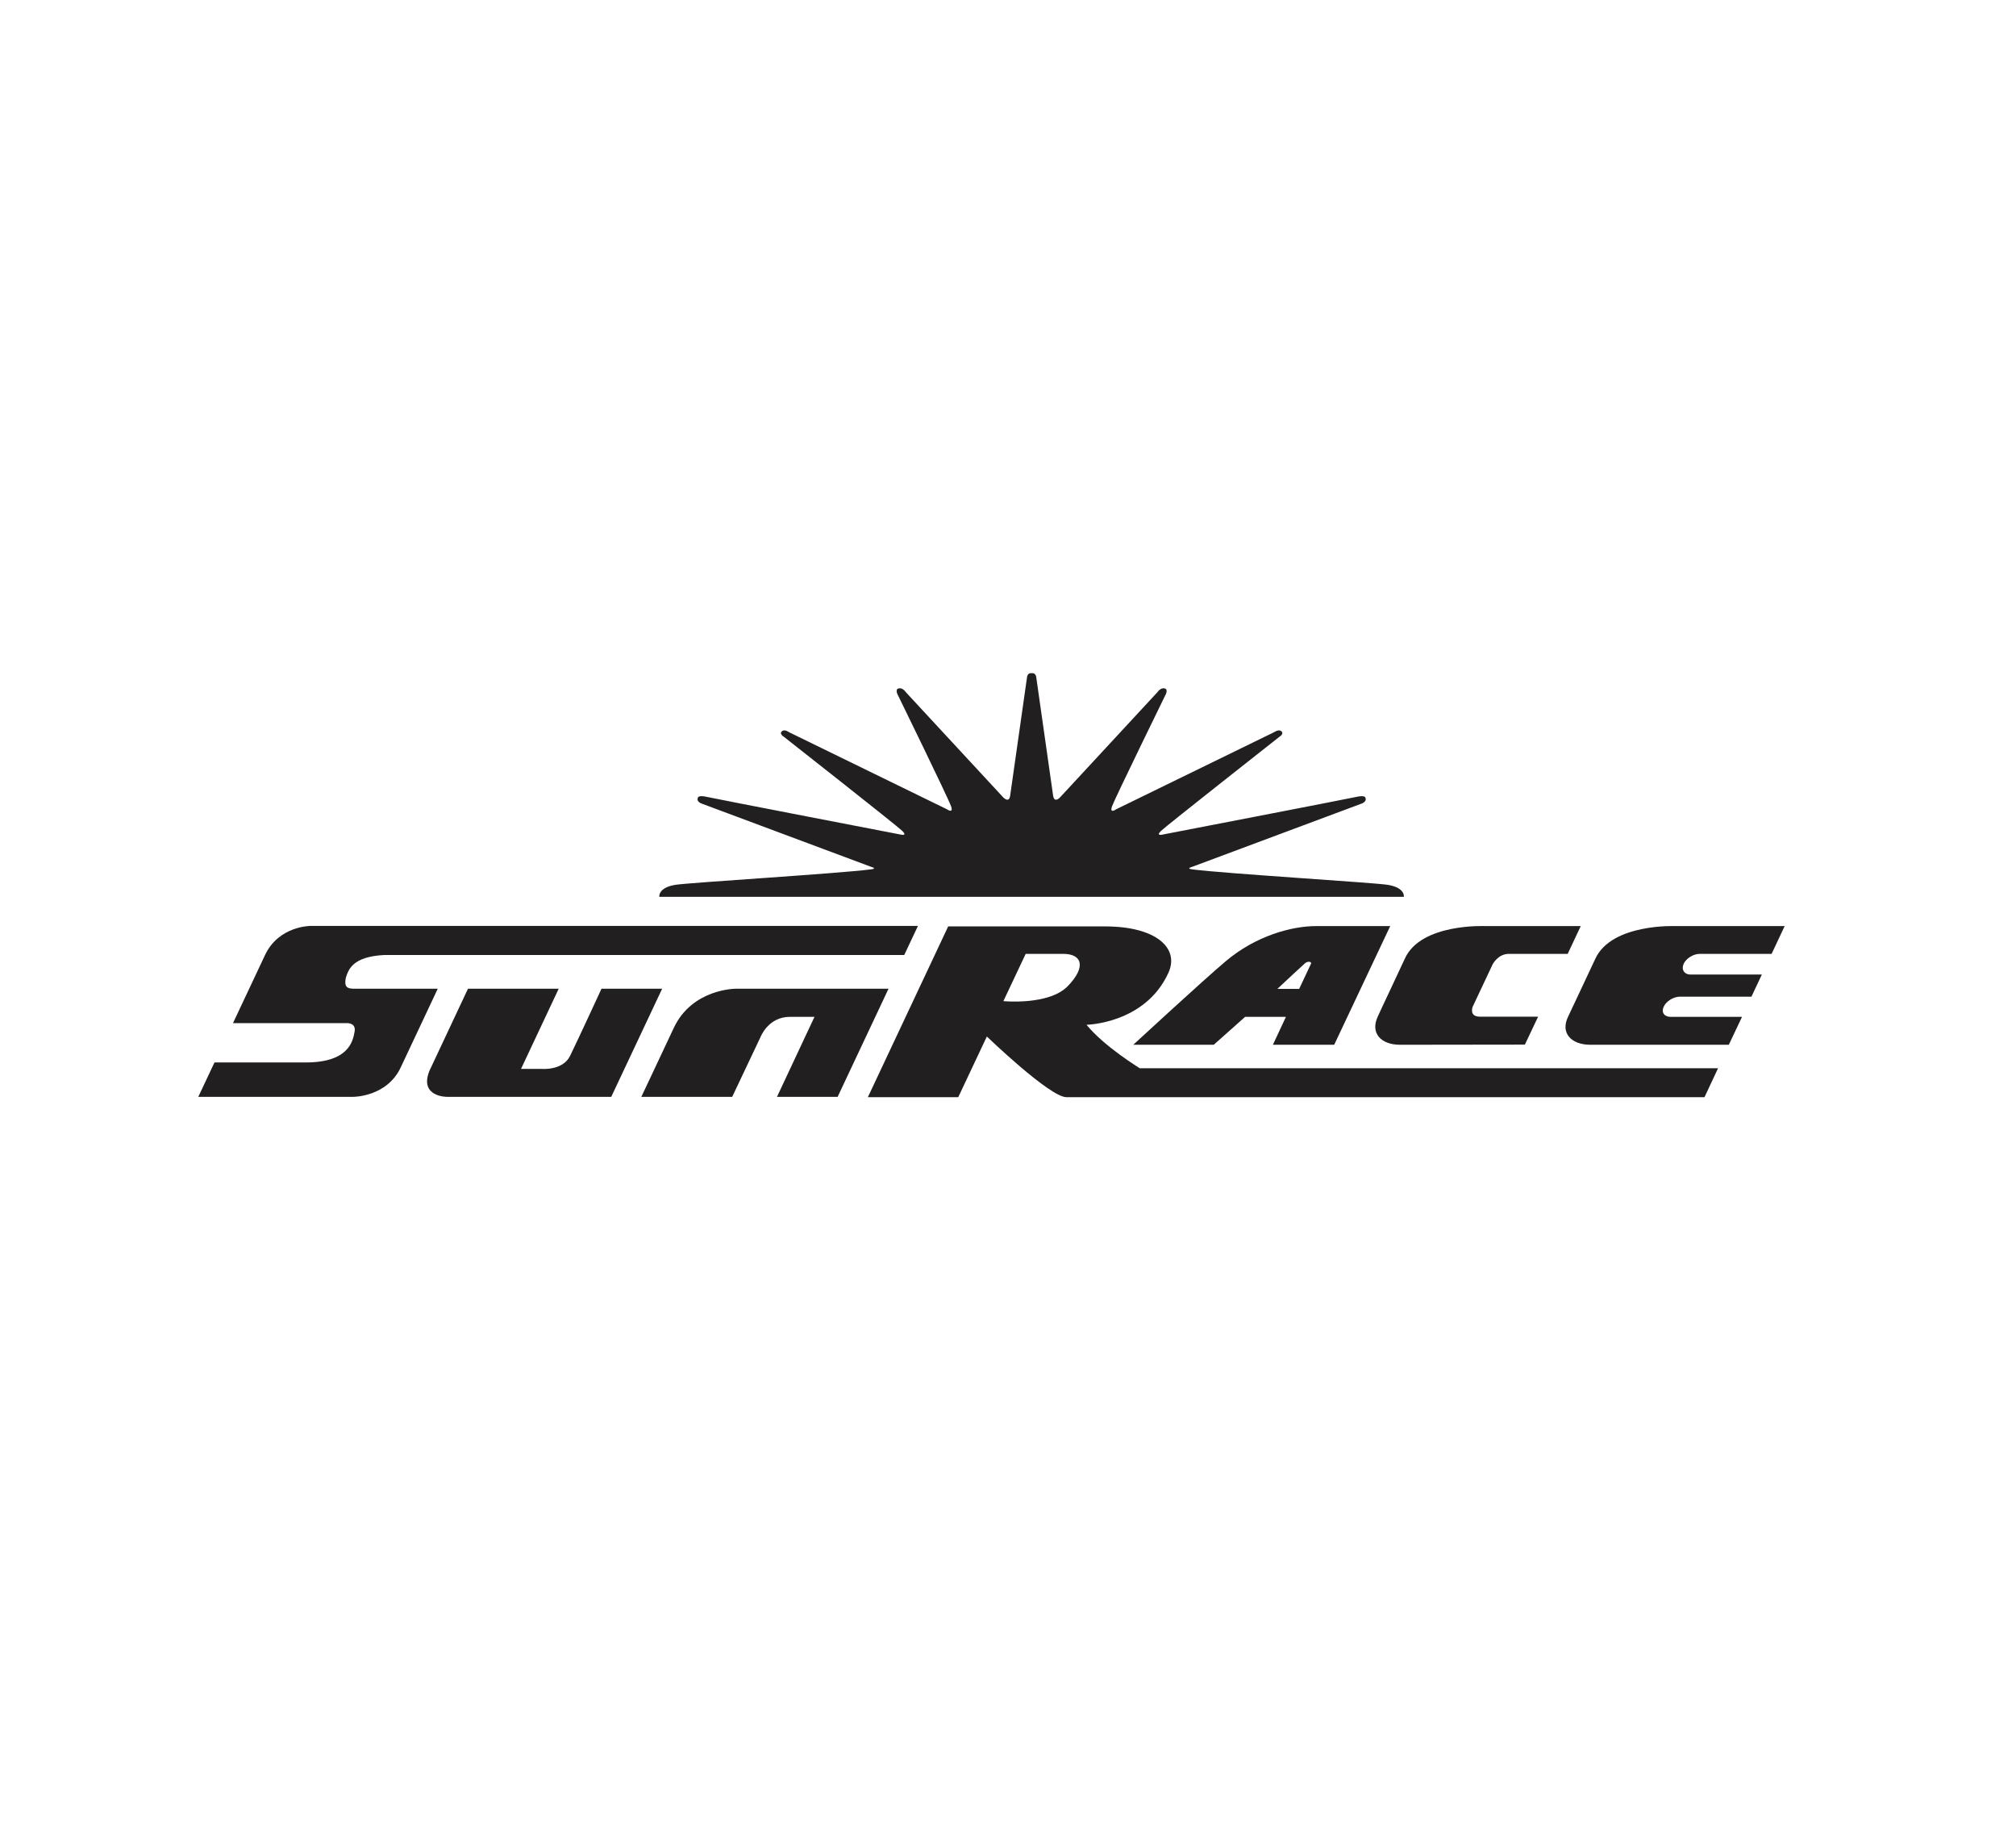 <?xml version="1.0" encoding="utf-8"?>
<!-- Generator: Adobe Illustrator 24.2.3, SVG Export Plug-In . SVG Version: 6.00 Build 0)  -->
<svg version="1.1" id="Capa_1" xmlns="http://www.w3.org/2000/svg" xmlns:xlink="http://www.w3.org/1999/xlink" x="0px" y="0px"
	 viewBox="0 0 122 111" style="enable-background:new 0 0 122 111;" xml:space="preserve">
<style type="text/css">
	.st0{fill:#211F1F;}
</style>
<g>
	<path class="st0" d="M83.96,53.53c-0.97-0.14-9.85-0.68-11.8-0.93c-0.42-0.05-0.03-0.15-0.03-0.15l10.29-3.84
		c0,0,0.31-0.12,0.21-0.34c0,0,0-0.18-0.53-0.06s-11.73,2.28-11.73,2.28s-0.46,0.12-0.11-0.22c0.36-0.34,7.16-5.69,7.16-5.69
		s0.31-0.18,0.12-0.34c-0.16-0.14-0.44,0.06-0.44,0.06l-9.55,4.66c0,0-0.43,0.31-0.25-0.19c0.18-0.49,3.21-6.69,3.21-6.69
		s0.22-0.37-0.03-0.43s-0.43,0.22-0.43,0.22l-5.89,6.36c0,0-0.35,0.4-0.43-0.09c-0.07-0.49-1.02-7.16-1.02-7.16
		s-0.02-0.29-0.28-0.25c-0.26-0.04-0.28,0.25-0.28,0.25s-0.95,6.67-1.02,7.16c-0.07,0.49-0.43,0.09-0.43,0.09l-5.89-6.36
		c0,0-0.18-0.28-0.43-0.22c-0.25,0.06-0.03,0.43-0.03,0.43s3.03,6.2,3.2,6.69c0.18,0.49-0.25,0.19-0.25,0.19l-9.55-4.66
		c0,0-0.27-0.2-0.43-0.06c-0.19,0.16,0.12,0.34,0.12,0.34s6.81,5.35,7.16,5.69s-0.11,0.22-0.11,0.22s-11.2-2.16-11.73-2.28
		s-0.53,0.06-0.53,0.06c-0.1,0.23,0.21,0.34,0.21,0.34l10.29,3.84c0,0,0.39,0.1-0.04,0.15c-1.94,0.25-10.83,0.79-11.8,0.93
		c-1.09,0.17-0.99,0.73-0.99,0.73h45.05C84.96,54.26,85.05,53.7,83.96,53.53"/>
	<path class="st0" d="M68.96,64.62c0,0-2.12-1.29-3.21-2.62c0,0,3.56-0.06,4.96-3.15c0.68-1.5-0.77-2.8-3.82-2.8h-9.51l-4.86,10.33
		h5.47l1.73-3.67c0,0,3.81,3.67,4.81,3.67h38.62l0.82-1.75H68.96V64.62z M64.62,59.66c-1.14,1.18-3.9,0.91-3.9,0.91l1.35-2.86h2.27
		C65.47,57.71,65.76,58.48,64.62,59.66"/>
	<path class="st0" d="M36.99,66.36h-9.96c0,0-1.68,0-1.04-1.58l2.33-4.96h5.49l-2.28,4.85h1.27c0,0,1.26,0.11,1.7-0.79
		c0.48-0.98,1.9-4.06,1.9-4.06h3.67L36.99,66.36z"/>
	<path class="st0" d="M46.02,62.75c0,0,0.46-1.23,1.78-1.23h1.49l-2.27,4.84h3.67l3.08-6.54h-9.26c0,0-2.63,0-3.74,2.38
		c-1.28,2.73-1.96,4.16-1.96,4.16h5.5L46.02,62.75z"/>
	<path class="st0" d="M79.63,56.03c-1.46,0-3.64,0.59-5.46,2.13c-1.35,1.14-5.59,5.05-5.59,5.05h4.87l1.9-1.69h2.47l-0.79,1.69h3.71
		l3.39-7.18H79.63z M79.2,58.19c0.17-0.01,0.14,0.11,0.14,0.11l-0.72,1.53H77.3c0.81-0.76,1.16-1.08,1.65-1.53
		C79.05,58.2,79.15,58.19,79.2,58.19"/>
	<path class="st0" d="M92.28,63.2l0.8-1.69h-3.52c-0.68,0-0.44-0.6-0.44-0.6l1.21-2.57c0,0,0.32-0.63,0.98-0.63h3.56l0.79-1.68
		h-5.79c0,0-3.88-0.18-4.85,1.96c-0.42,0.92-1.41,2.99-1.65,3.53c-0.45,0.98,0.19,1.69,1.36,1.69L92.28,63.2L92.28,63.2z"/>
	<path class="st0" d="M12,66.36h9.38c0,0,2.03,0.01,2.87-1.78c0.66-1.41,2.24-4.76,2.24-4.76h-4.67c-0.67,0-1.04,0.07-0.89-0.67
		c0.16-0.49,0.4-1.27,2.31-1.37h31.48l0.83-1.76H18.79c0,0-1.93-0.01-2.76,1.78l-1.93,4.1h6.87c0,0,0.59-0.04,0.49,0.51
		c-0.1,0.58-0.35,1.87-2.96,1.87h-5.52L12,66.36z"/>
	<path class="st0" d="M105.42,61.52l-0.8,1.69h-8.37c-1.17,0-1.83-0.71-1.36-1.69c0.26-0.54,1.22-2.6,1.66-3.53
		c1-2.13,4.85-1.96,4.85-1.96h6.6l-0.79,1.68h-4.35c-0.38,0-0.82,0.27-0.97,0.6c-0.16,0.34,0.03,0.65,0.41,0.65h4.32l-0.63,1.34
		h-4.33c-0.38,0-0.83,0.27-0.98,0.61c-0.16,0.33,0.03,0.61,0.41,0.61L105.42,61.52z"/>
</g>
</svg>

